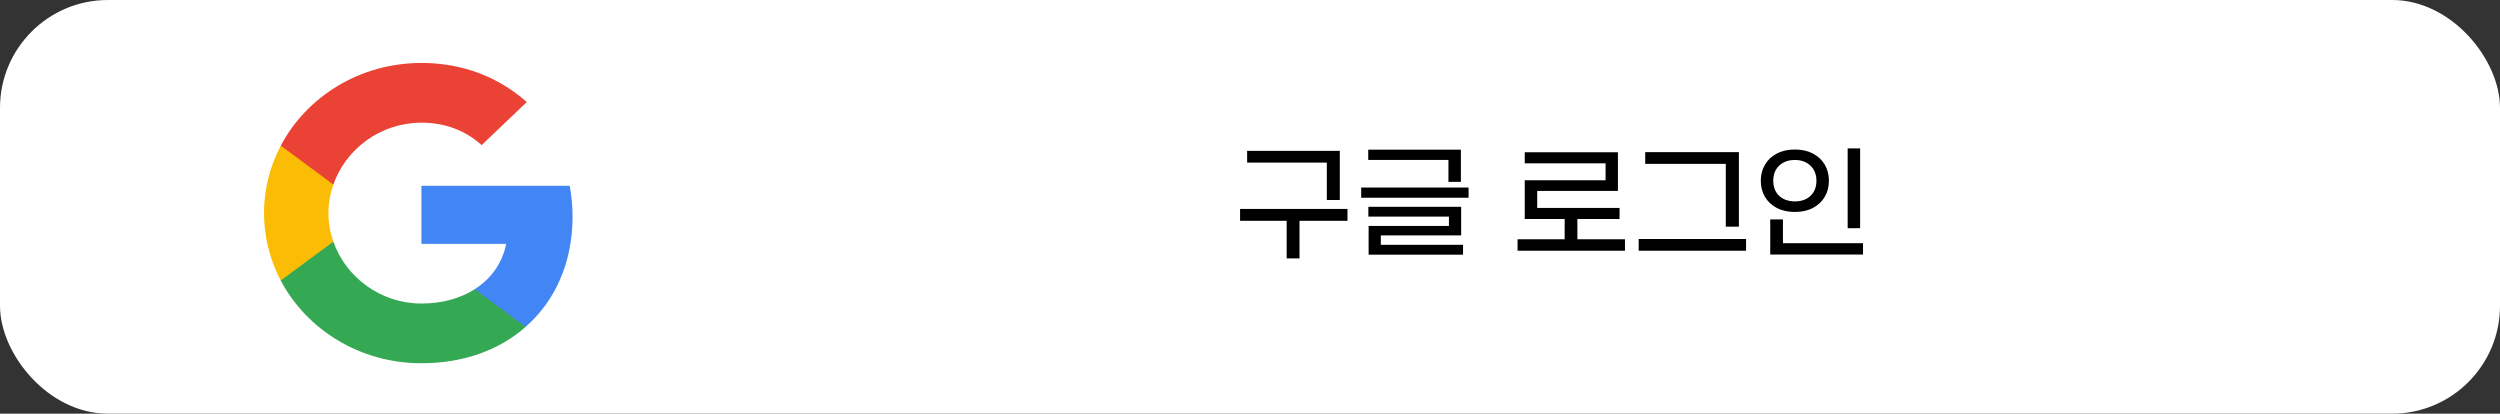 <svg width="278" height="46" viewBox="0 0 278 46" fill="none" xmlns="http://www.w3.org/2000/svg">
<rect x="0" y="0" width="278" height="46" fill="#333333" stroke="none"/>
<rect width="278" height="46" rx="12" fill="white"/>
<path d="M147.543 18.082H138.681V16.78H148.985V22.24H147.543V18.082ZM149.839 24.55H144.505V28.736H143.077V24.55H137.897V23.234H149.839V24.55ZM161.066 17.788H152.148V16.64H162.452V20.224H161.066V17.788ZM151.364 20.854H163.306V21.988H151.364V20.854ZM152.19 25.124H161.122V24.088H152.162V22.996H162.48V26.174H153.548V27.224H162.69V28.316H152.19V25.124ZM180.696 26.608V27.882H168.754V26.608H173.99V24.354H169.552V20.042H178.54V18.166H169.552V16.934H179.912V21.232H170.938V23.122H180.094V24.354H175.404V26.608H180.696ZM191.909 18.222H182.949V16.92H193.365V25.208H191.909V18.222ZM182.221 26.58H194.163V27.882H182.221V26.58ZM205.46 16.5H206.846V25.376H205.46V16.5ZM199.594 23.57C198.829 23.57 198.157 23.421 197.578 23.122C197.009 22.823 196.57 22.413 196.262 21.89C195.954 21.358 195.8 20.761 195.8 20.098C195.8 19.435 195.954 18.843 196.262 18.32C196.57 17.788 197.009 17.373 197.578 17.074C198.157 16.775 198.829 16.626 199.594 16.626C200.359 16.626 201.027 16.775 201.596 17.074C202.165 17.373 202.604 17.783 202.912 18.306C203.22 18.829 203.374 19.426 203.374 20.098C203.374 20.77 203.22 21.367 202.912 21.89C202.604 22.413 202.165 22.823 201.596 23.122C201.027 23.421 200.359 23.57 199.594 23.57ZM199.594 22.394C200.313 22.394 200.891 22.189 201.33 21.778C201.769 21.358 201.988 20.798 201.988 20.098C201.988 19.398 201.764 18.838 201.316 18.418C200.877 17.998 200.303 17.788 199.594 17.788C198.875 17.788 198.292 17.998 197.844 18.418C197.405 18.838 197.186 19.398 197.186 20.098C197.186 20.798 197.405 21.358 197.844 21.778C198.292 22.189 198.875 22.394 199.594 22.394ZM196.85 24.396H198.264V27.042H207.168V28.302H196.85V24.396Z" fill="black"/>
<path fill-rule="evenodd" clip-rule="evenodd" d="M63.669 24.076C63.669 22.892 63.558 21.753 63.351 20.661H46.863V27.119H56.285C55.879 29.206 54.646 30.974 52.792 32.158V36.348H58.449C61.76 33.441 63.669 29.161 63.669 24.076Z" fill="#4285F4"/>
<path fill-rule="evenodd" clip-rule="evenodd" d="M46.864 40.393C51.591 40.393 55.554 38.898 58.45 36.348L52.792 32.158C51.225 33.16 49.22 33.752 46.864 33.752C42.304 33.752 38.445 30.815 37.069 26.869H31.22V31.195C34.1 36.651 40.021 40.393 46.864 40.393Z" fill="#34A853"/>
<path fill-rule="evenodd" clip-rule="evenodd" d="M37.068 26.869C36.718 25.867 36.519 24.797 36.519 23.696C36.519 22.596 36.718 21.526 37.068 20.524V16.198H31.22C30.034 18.452 29.357 21.002 29.357 23.696C29.357 26.39 30.034 28.94 31.22 31.194L37.068 26.869Z" fill="#FBBC05"/>
<path fill-rule="evenodd" clip-rule="evenodd" d="M46.864 13.641C49.434 13.641 51.742 14.483 53.556 16.137L58.578 11.349C55.546 8.654 51.583 7 46.864 7C40.021 7 34.1 10.742 31.22 16.198L37.069 20.524C38.445 16.578 42.304 13.641 46.864 13.641Z" fill="#EA4335"/>
</svg>
